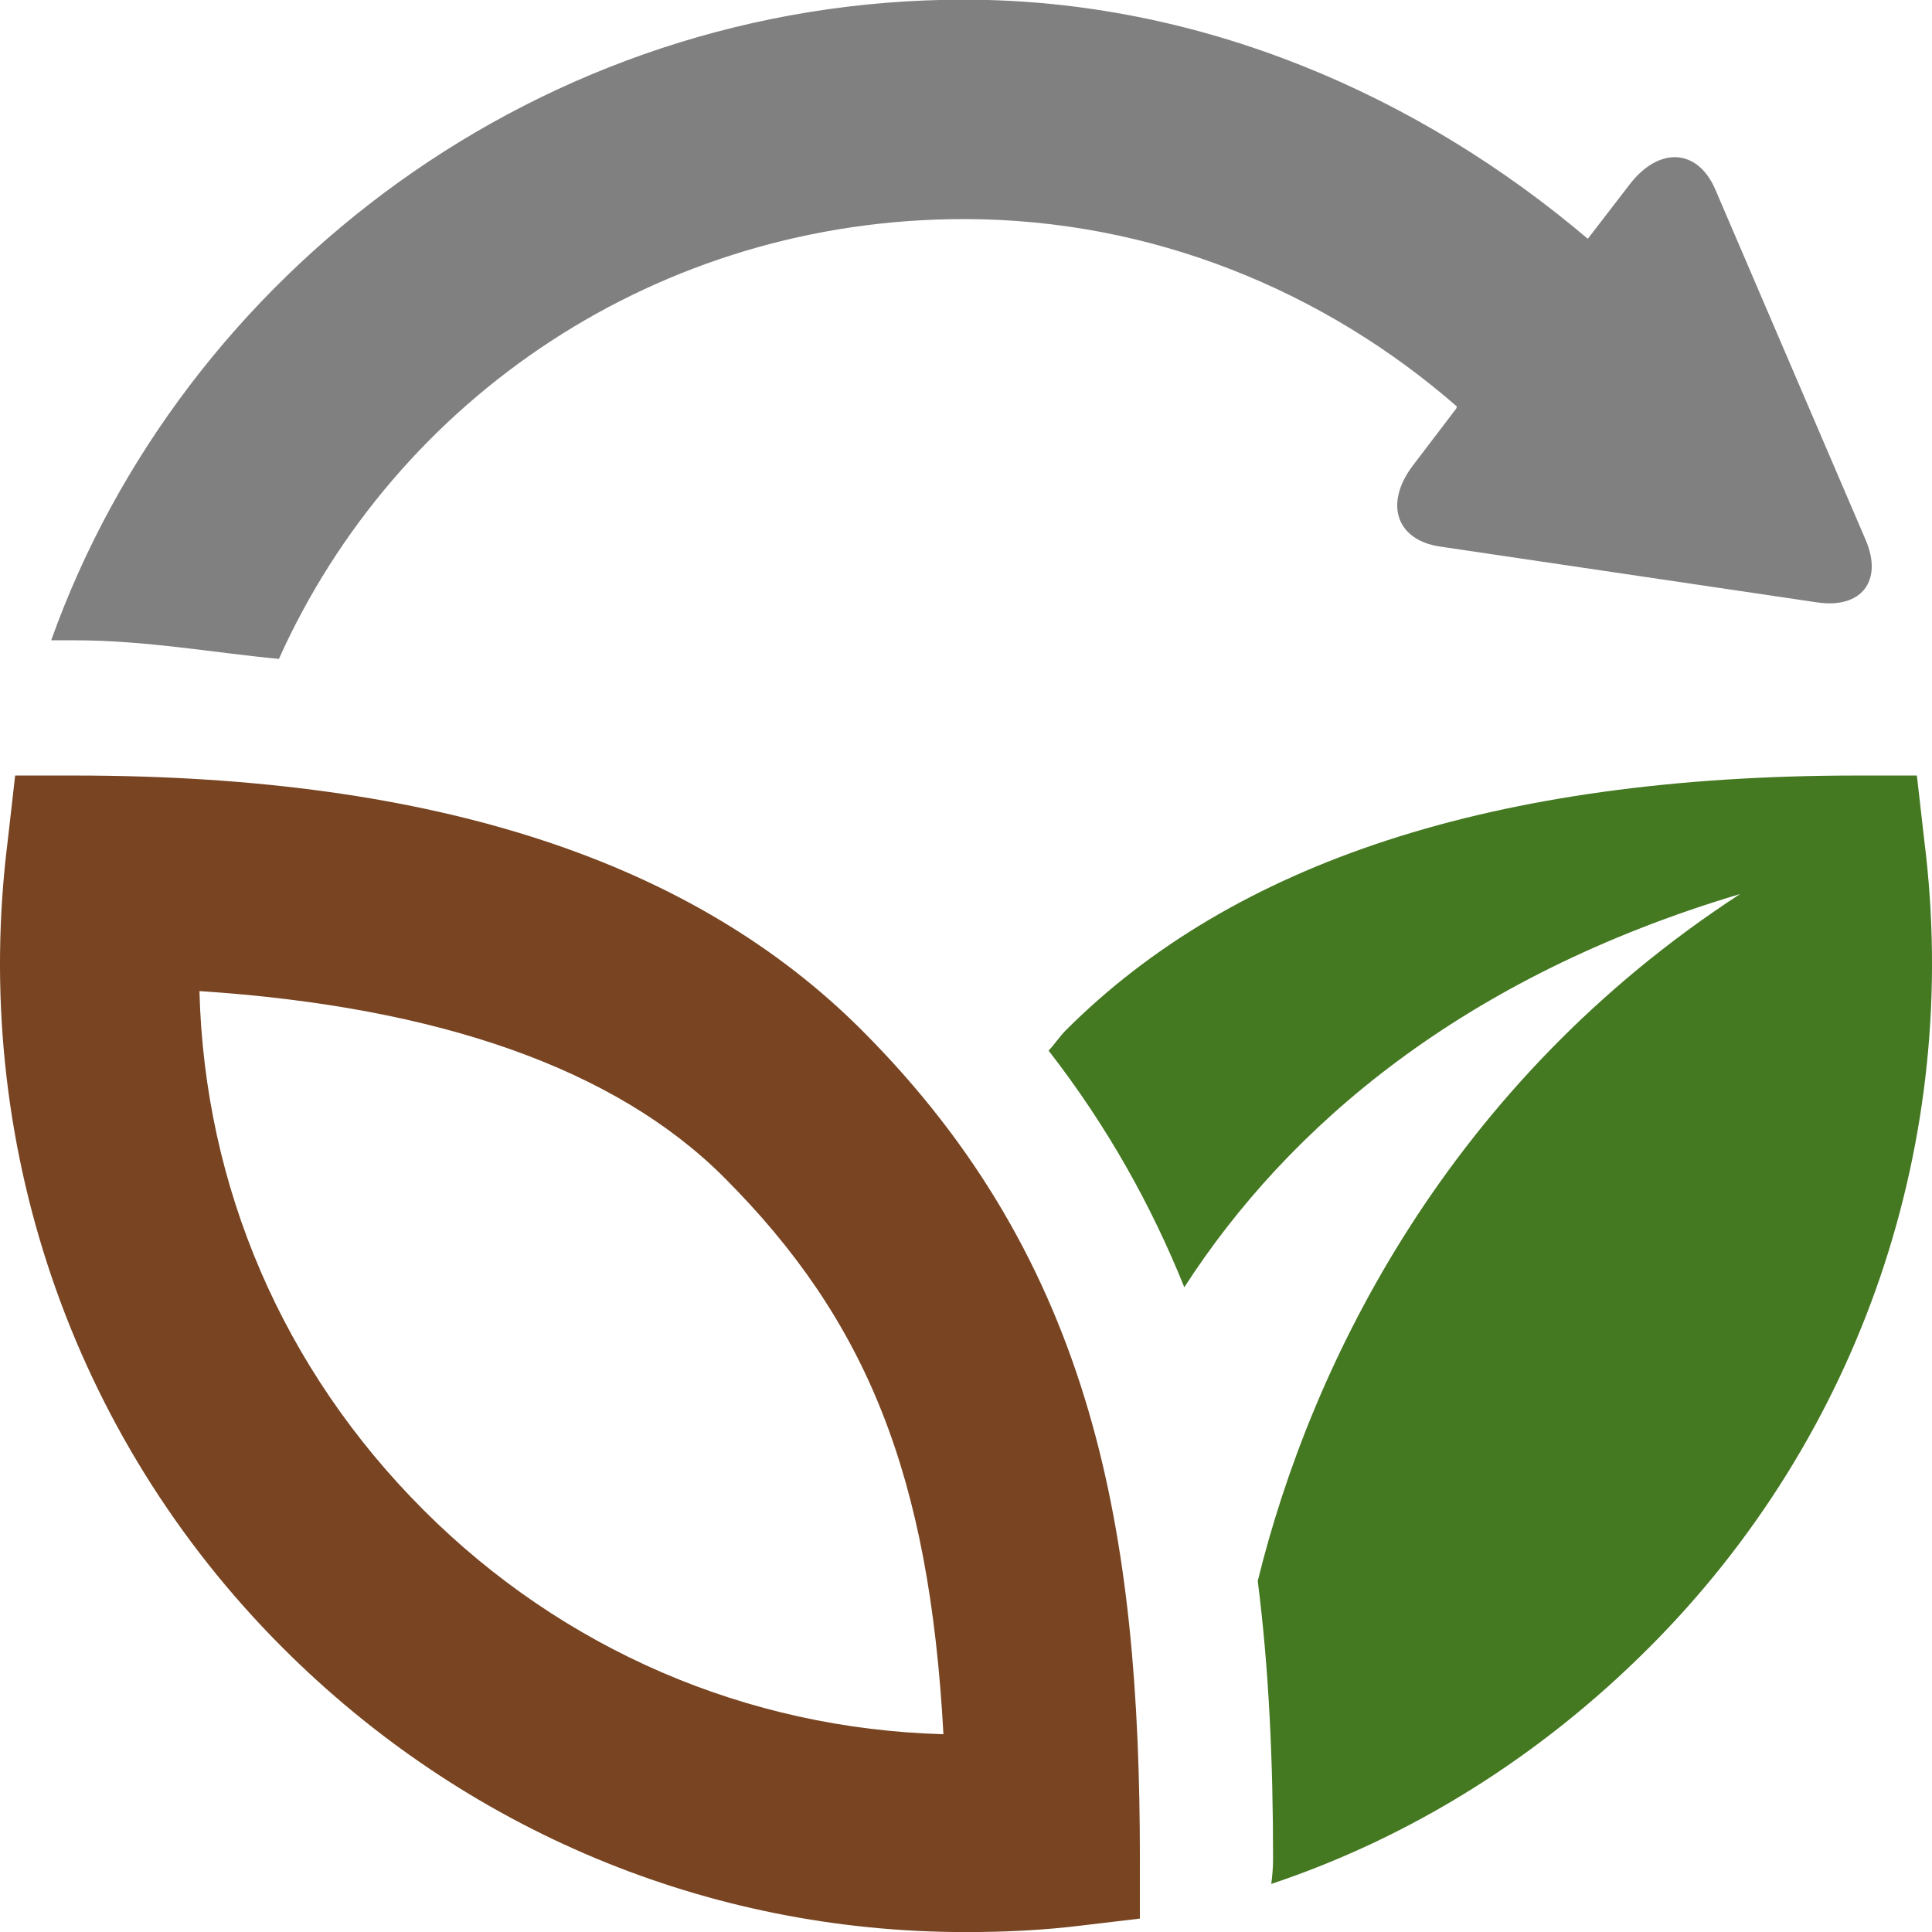 <?xml version="1.0" encoding="UTF-8" standalone="no"?>
<svg
   xmlns:dc="http://purl.org/dc/elements/1.1/"
   xmlns:cc="http://creativecommons.org/ns#"
   xmlns:rdf="http://www.w3.org/1999/02/22-rdf-syntax-ns#"
   xmlns:svg="http://www.w3.org/2000/svg"
   xmlns="http://www.w3.org/2000/svg"
   xmlns:sodipodi="http://sodipodi.sourceforge.net/DTD/sodipodi-0.dtd"
   xmlns:inkscape="http://www.inkscape.org/namespaces/inkscape"
   version="1.1"
   x="0px"
   y="0px"
   width="24"
   height="24"
   viewBox="0 0 24 24"
   enable-background="new 0 0 100 100"
   xml:space="preserve"
   id="svg2"
   inkscape:version="0.48.4 r9939"
   sodipodi:docname="icon_8351.svg"><defs
   id="defs14">
	
	
	
</defs><sodipodi:namedview
   pagecolor="#ffffff"
   bordercolor="#666666"
   borderopacity="1"
   objecttolerance="10"
   gridtolerance="10"
   guidetolerance="10"
   inkscape:pageopacity="0"
   inkscape:pageshadow="2"
   inkscape:window-width="1680"
   inkscape:window-height="988"
   id="namedview12"
   showgrid="false"
   inkscape:zoom="6.675088"
   inkscape:cx="15.983186"
   inkscape:cy="-3.9225181"
   inkscape:window-x="-8"
   inkscape:window-y="-8"
   inkscape:window-maximized="1"
   inkscape:current-layer="svg2" />
<g
   id="Captions"
   display="none"
   style="display:none"
   transform="translate(0,-76)">
</g>
<g
   id="g3005"
   transform="matrix(0.24,0,0,0.24,3.1755208e-5,18.274)"><path
     style="fill:#447821"
     d="M 99.602,-32.625 99.217,-36 h -3.076 c -18.868,0 -32.316,4.527 -40.972,13.182 -0.314,0.314 -0.592,0.741 -0.894,1.056 3.045,3.92 5.324,8.023 7.024,12.248 5.375,-8.327 14.422,-16.074 28.771,-20.354 -15.062,9.801 -22.191,24.253 -24.969,35.558 0.582,4.572 0.793,9.359 0.793,14.395 0,0.434 -0.038,0.864 -0.093,1.285 7.287,-2.433 13.967,-6.64 19.544,-12.221 10.991,-10.987 16.197,-26.313 14.257,-41.774 z"
     id="path6"
     inkscape:connector-curvature="0" /><path
     style="fill:#784421"
     d="M 59,20.088 C 59,3.257 56.678,-10.746 44.607,-22.818 35.953,-31.473 22.728,-36 3.859,-36 H 0.784 L 0.4,-32.625 c -1.942,15.461 3.246,30.789 14.234,41.773 9.433,9.435 21.983,14.714 35.339,14.714 2.092,0 4.05,-0.094 6.126,-0.353 l 2.9,-0.345 V 20.088 z M 21.926,2.021 c -7.287,-7.285 -11.34,-16.725 -11.603,-26.864 12.433,0.81 21.557,4.045 27.149,9.638 7.41,7.412 10.63,15.433 11.36,28.826 C 38.667,13.343 29.149,9.248 21.926,2.021 z"
     id="path8"
     inkscape:connector-curvature="0" /><path
     style="fill:#808080;fill-opacity:1"
     d="m 96.563,-48.203 -7.781,-18.135 c -0.913,-2.119 -2.91,-2.236 -4.433,-0.256 l -2.164,2.812 c -8.72,-7.4 -19.984,-12.377 -32.29,-12.377 C 28.05,-76.158 9.44,-62 2.649,-43 h 1.21 c 3.713,0 7.232,0.65 10.577,0.963 6.089,-13.539 19.675,-22.765 35.459,-22.765 9.757,0 18.681,3.741 25.514,9.701 l -0.036,0.108 -2.217,2.913 c -1.527,1.982 -0.902,3.894 1.384,4.229 l 19.521,2.89 c 2.291,0.338 3.416,-1.118 2.502,-3.242 z"
     id="path10"
     inkscape:connector-curvature="0" /></g>
</svg>
